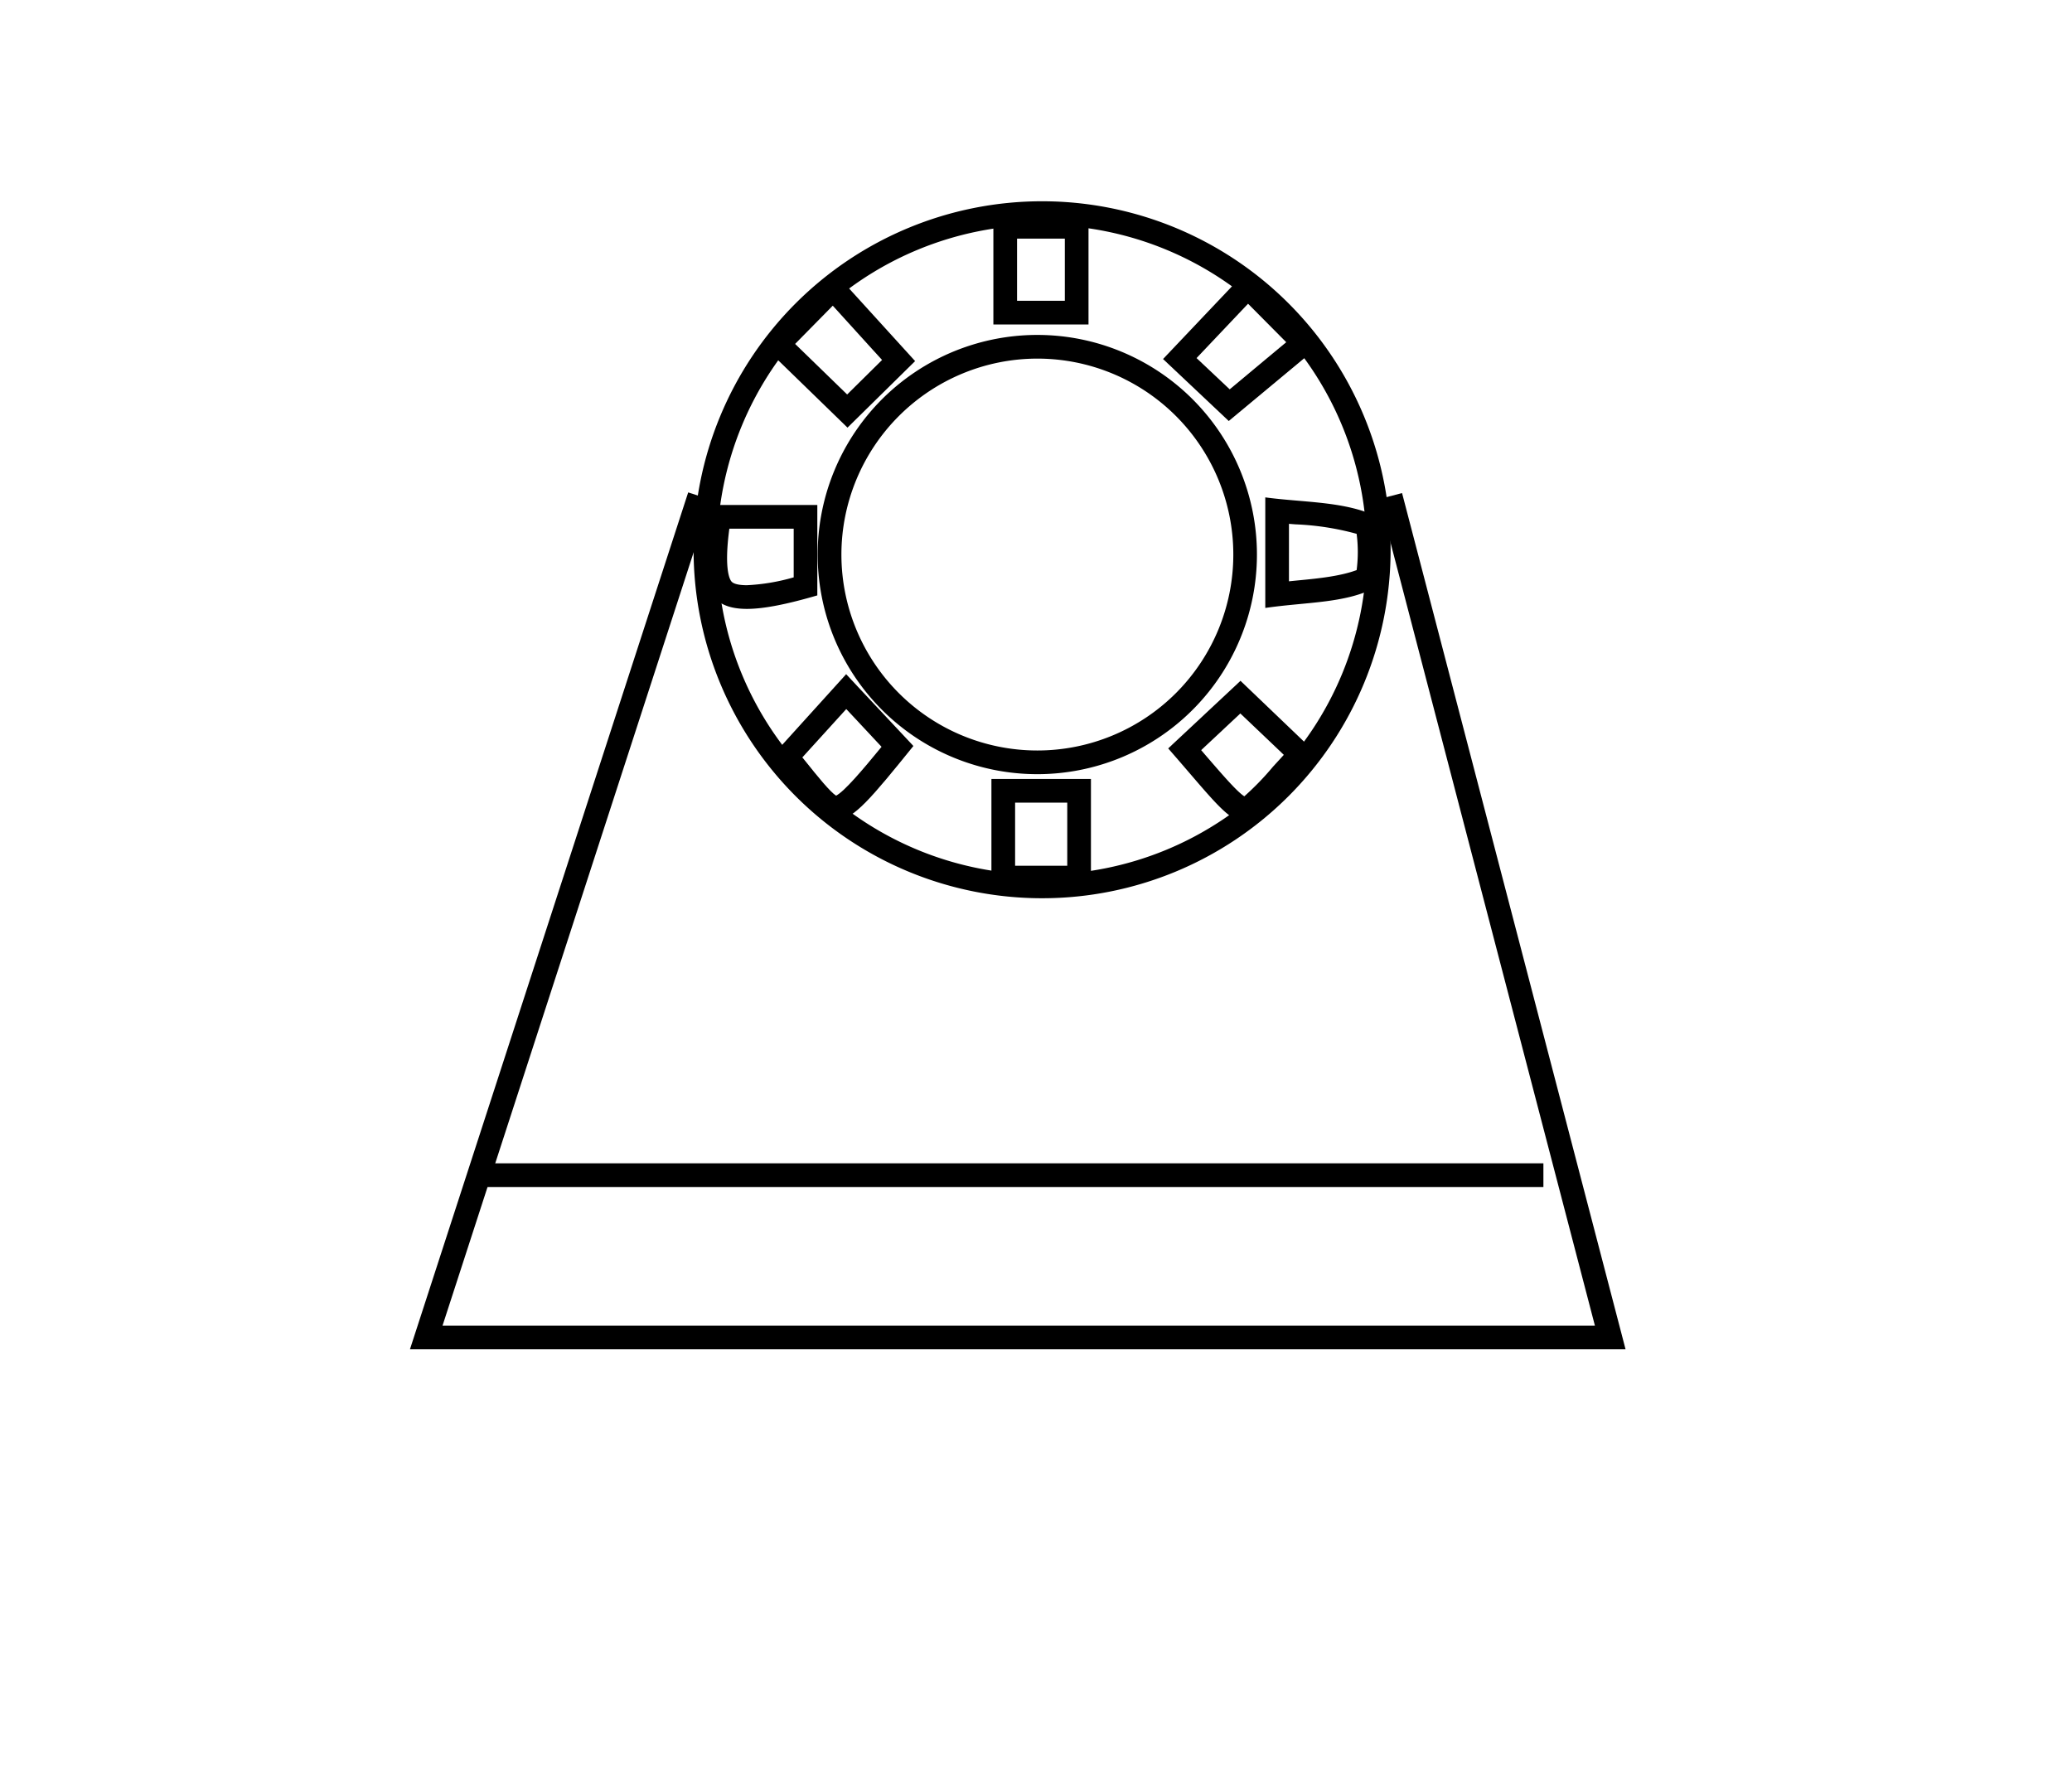 <svg id="Calque_1" data-name="Calque 1" xmlns="http://www.w3.org/2000/svg" viewBox="0 0 350 300"><defs><style>.cls-1{fill:none;stroke:#000;stroke-miterlimit:10;stroke-width:4px;}</style></defs><title>selected</title><g id="N2Km1Q.tif"><path d="M180.28,135.59v10.66h-8.81V135.59h8.81m4-4H167.47v18.66h16.81V131.59Z"/><path d="M210.82,51.31l2.61,2.63,3.84,3.87-3.34,2.78-6.21,5.18-5.6-5.28,8.7-9.18m-.06-5.74-14.3,15.08,11.1,10.47,15.63-13L210.76,45.57Z"/><path d="M209.51,120.52l7,6.66.35.34-1.83,2a46.9,46.9,0,0,1-4.84,5C209,133.78,206.6,131,204,128l-1.1-1.28,6.58-6.16m0-5.49-12.15,11.36c7.33,8.37,10.12,12.33,12.84,12.33s5.32-3.94,12.26-11.41L209.53,115Z"/><path d="M140.69,51.66,147.35,59,149,60.81l-1.61,1.59-4.29,4.24-8.79-8.54,6.34-6.44m.11-5.82L128.67,58.16l14.49,14.08L154.58,61,140.8,45.84Z"/><path d="M179.87,40.31v10.5H171.8V40.31h8.07m4-4H167.8v18.5h16.07V36.31Z"/><path d="M134.07,89.31v8.22a34.15,34.15,0,0,1-7.91,1.33c-.77,0-2.14-.08-2.6-.63s-1.2-2.63-.36-8.92h10.87m4-4h-18.3c-2.19,12.49-.94,17.55,6.39,17.55,2.93,0,6.85-.81,11.9-2.28,0-4.76,0-9.52,0-15.27Z"/><path d="M142.94,119.77l1.48,1.58,4.49,4.81c-3.27,4-6.32,7.57-7.68,8.25-1-.63-3.13-3.26-5-5.6l-.7-.86,7.43-8.18m0-5.91-12.67,14c5.65,6.79,8.13,10.66,11,10.66s6-3.85,13-12.5L142.9,113.86Z"/><path d="M217.72,88.49l1.14.09a45.59,45.59,0,0,1,10.3,1.6,23.72,23.72,0,0,1,0,6.13c-2.74,1-6.11,1.38-9.94,1.74l-1.49.15V88.49m-4-4.43V102.7c6.88-1,13.28-.78,18.33-3.3,1.78-.88,1.67-11.67,0-12.38-5.37-2.34-11.85-2.13-18.36-3Z"/></g><path d="M176,38a54.87,54.87,0,1,1-54.87,54.87A54.93,54.93,0,0,1,176,38m0-4A58.87,58.87,0,1,0,234.9,92.87,58.87,58.87,0,0,0,176,34Z"/><path d="M175.23,60.58a33.1,33.1,0,1,1-33.1,33.1,33.13,33.13,0,0,1,33.1-33.1m0-4a37.1,37.1,0,1,0,37.09,37.1,37.1,37.1,0,0,0-37.09-37.1Z"/><path class="cls-1" d="M234.9,83.8q18.56,71.07,37.1,142.14H72Q95.07,154.87,118.15,83.8"/><line class="cls-1" x1="81.68" y1="198.52" x2="260.71" y2="198.52"/></svg>
